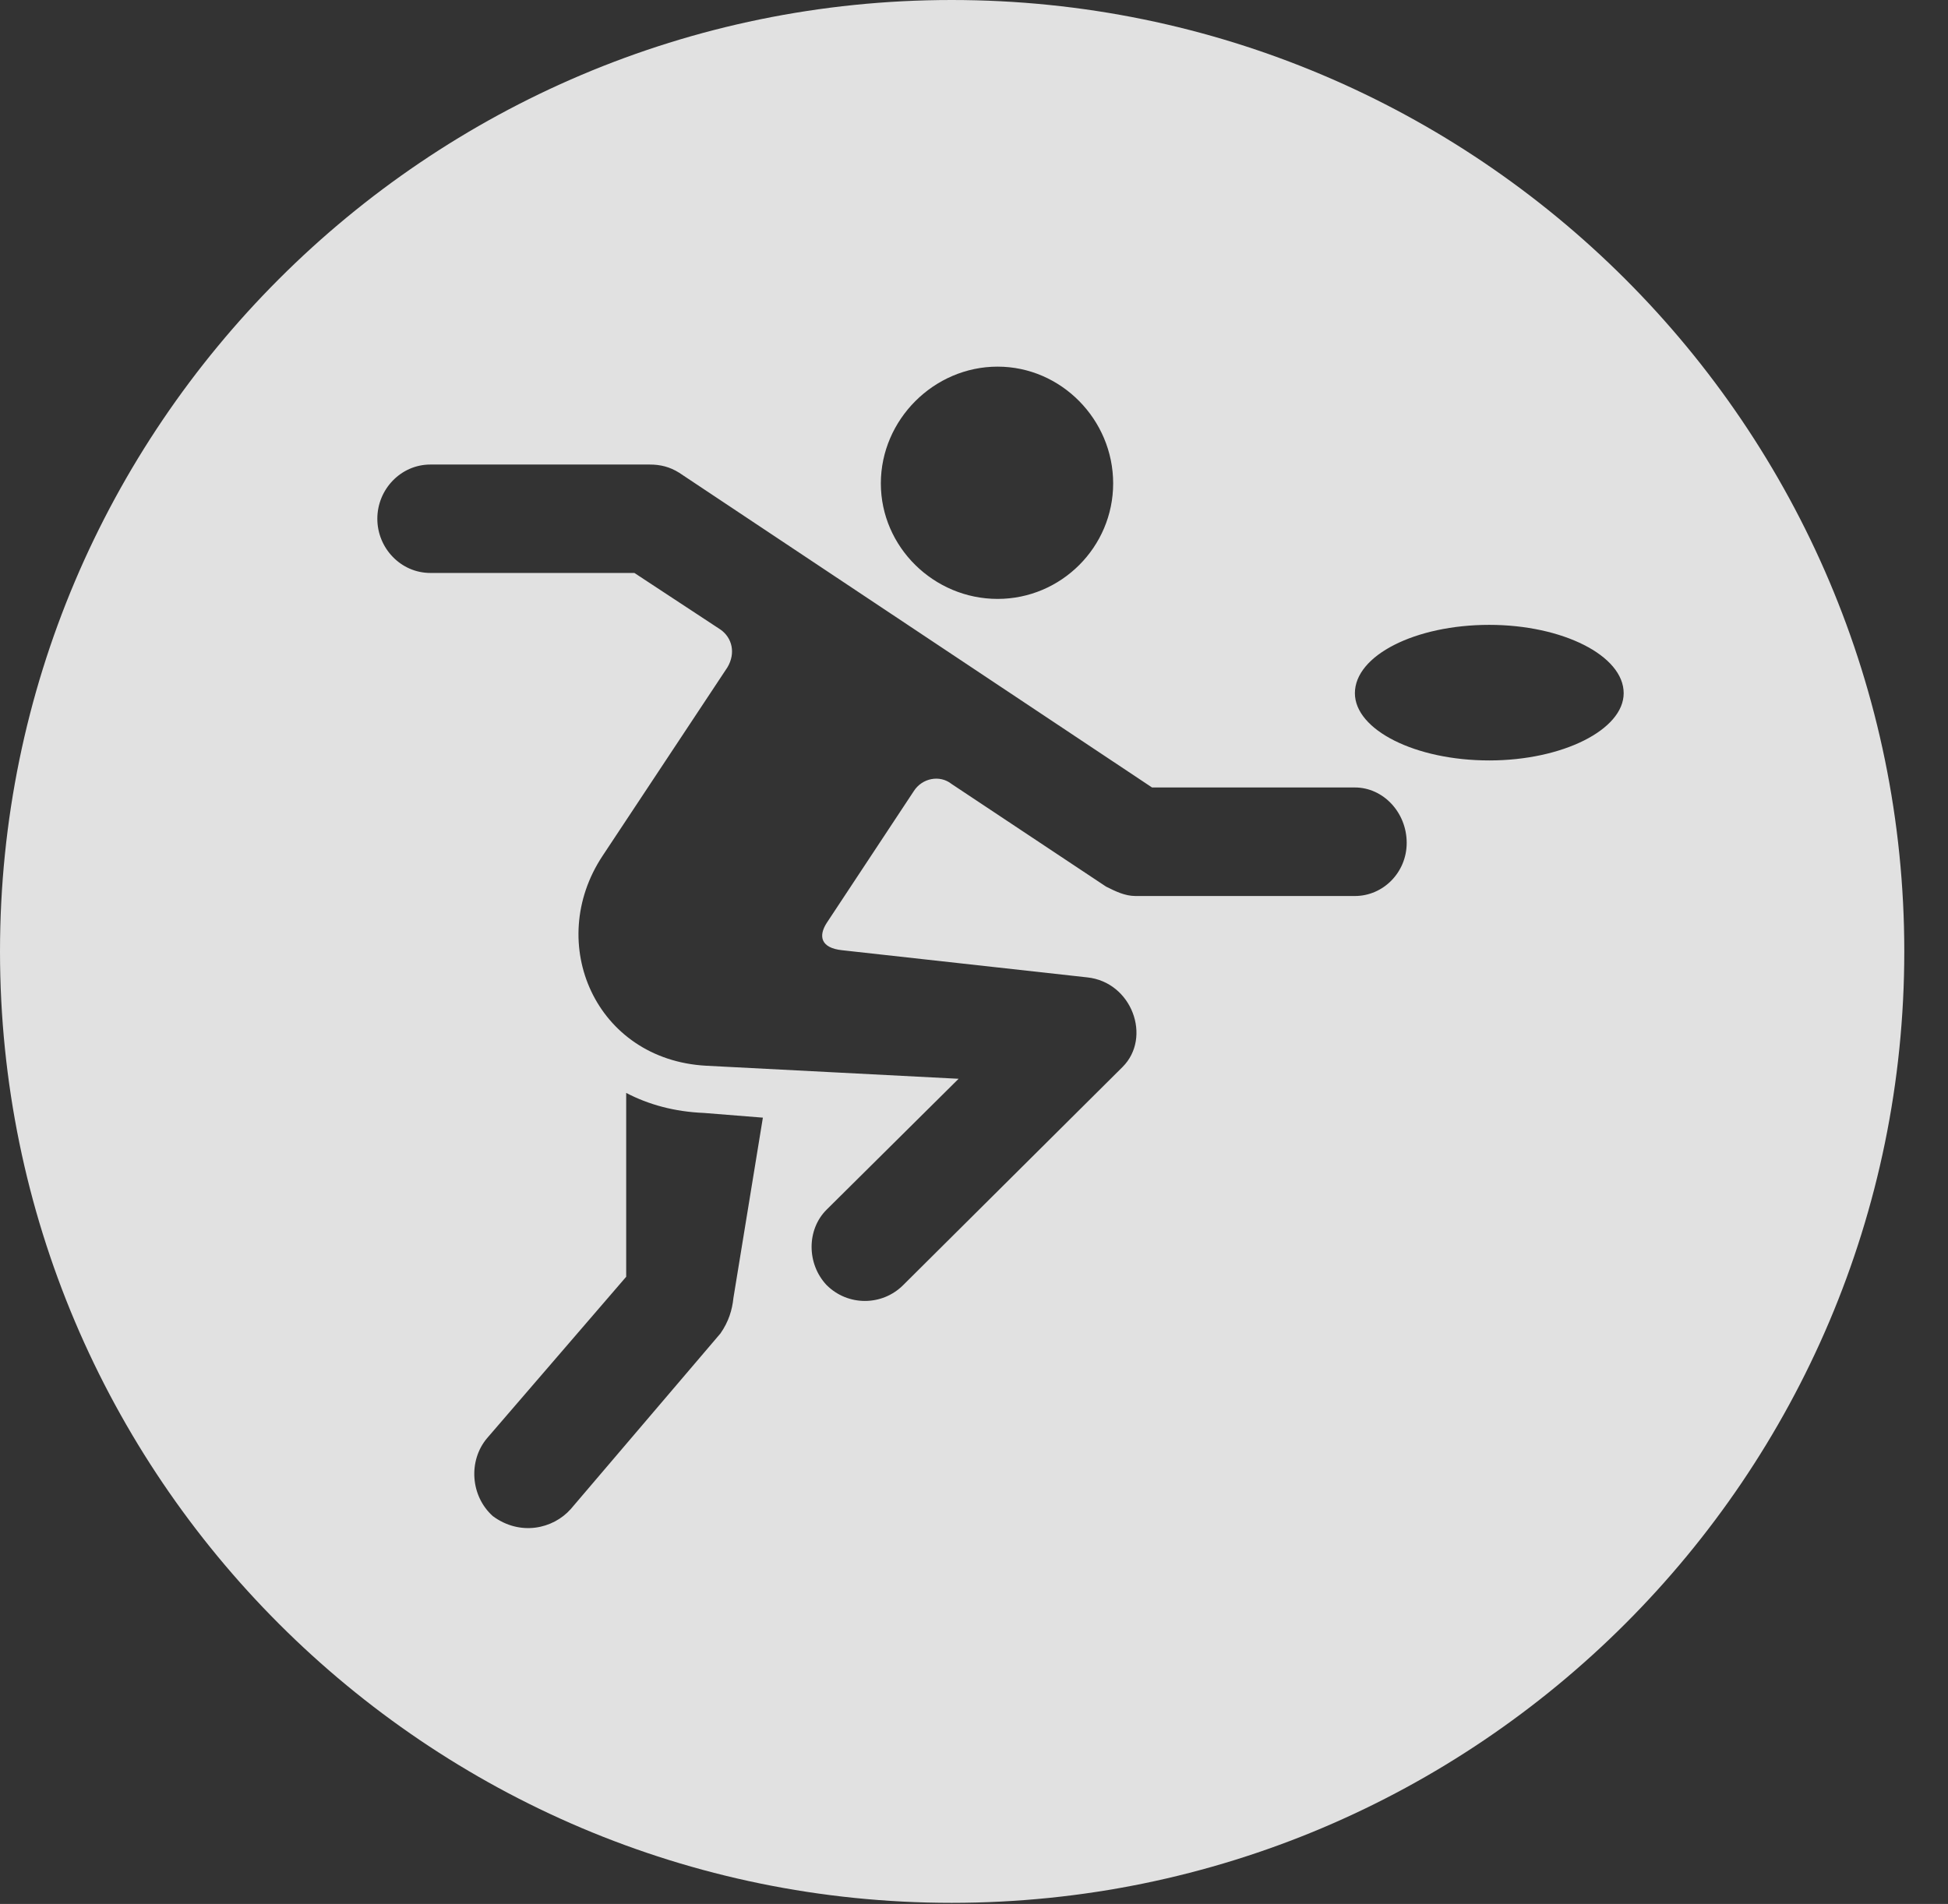 <?xml version="1.0" encoding="UTF-8"?>
<!--Generator: Apple Native CoreSVG 341-->
<!DOCTYPE svg
PUBLIC "-//W3C//DTD SVG 1.1//EN"
       "http://www.w3.org/Graphics/SVG/1.1/DTD/svg11.dtd">
<svg version="1.1" xmlns="http://www.w3.org/2000/svg" xmlns:xlink="http://www.w3.org/1999/xlink" viewBox="0 0 16.133 15.771">
 <rect x="0" y="0" width="16.133" height="15.771" fill="#333333" stroke="none"/>
 <g>
  <rect height="15.771" opacity="0" width="16.133" x="0" y="0"/>
  <path d="M15.771 7.881C15.771 12.227 12.236 15.762 7.881 15.762C3.535 15.762 0 12.227 0 7.881C0 3.535 3.535 0 7.881 0C12.236 0 15.771 3.535 15.771 7.881ZM5.186 10.576L4.033 11.914C3.877 12.1 3.896 12.393 4.082 12.559C4.307 12.725 4.58 12.666 4.727 12.5L5.967 11.045C6.035 10.947 6.064 10.85 6.074 10.752L6.318 9.258L5.83 9.219C5.586 9.209 5.371 9.15 5.186 9.053ZM3.564 3.848C3.32 3.848 3.125 4.053 3.125 4.297C3.125 4.541 3.32 4.746 3.564 4.746L5.254 4.746L5.967 5.215C6.064 5.283 6.094 5.41 6.025 5.527L4.99 7.09C4.512 7.812 4.932 8.779 5.85 8.828L7.939 8.936L6.846 10.02C6.68 10.185 6.68 10.469 6.846 10.645C7.021 10.82 7.305 10.82 7.48 10.645L9.297 8.838C9.541 8.594 9.375 8.135 9.004 8.096L6.973 7.871C6.797 7.852 6.777 7.754 6.846 7.646L7.568 6.553C7.637 6.445 7.783 6.416 7.881 6.494L9.16 7.344C9.238 7.383 9.316 7.422 9.404 7.422L11.221 7.422C11.455 7.422 11.65 7.227 11.65 6.982C11.65 6.729 11.455 6.523 11.221 6.523L9.541 6.523L5.625 3.916C5.547 3.867 5.469 3.848 5.381 3.848ZM11.221 5.742C11.221 6.045 11.719 6.299 12.334 6.299C12.94 6.299 13.447 6.045 13.447 5.742C13.447 5.43 12.94 5.176 12.334 5.176C11.719 5.176 11.221 5.43 11.221 5.742ZM7.295 4.004C7.295 4.531 7.734 4.961 8.262 4.961C8.789 4.961 9.219 4.531 9.219 4.004C9.219 3.477 8.789 3.037 8.262 3.037C7.734 3.037 7.295 3.477 7.295 4.004Z" fill="white" fill-opacity="0.85"/>
 </g>
</svg>
